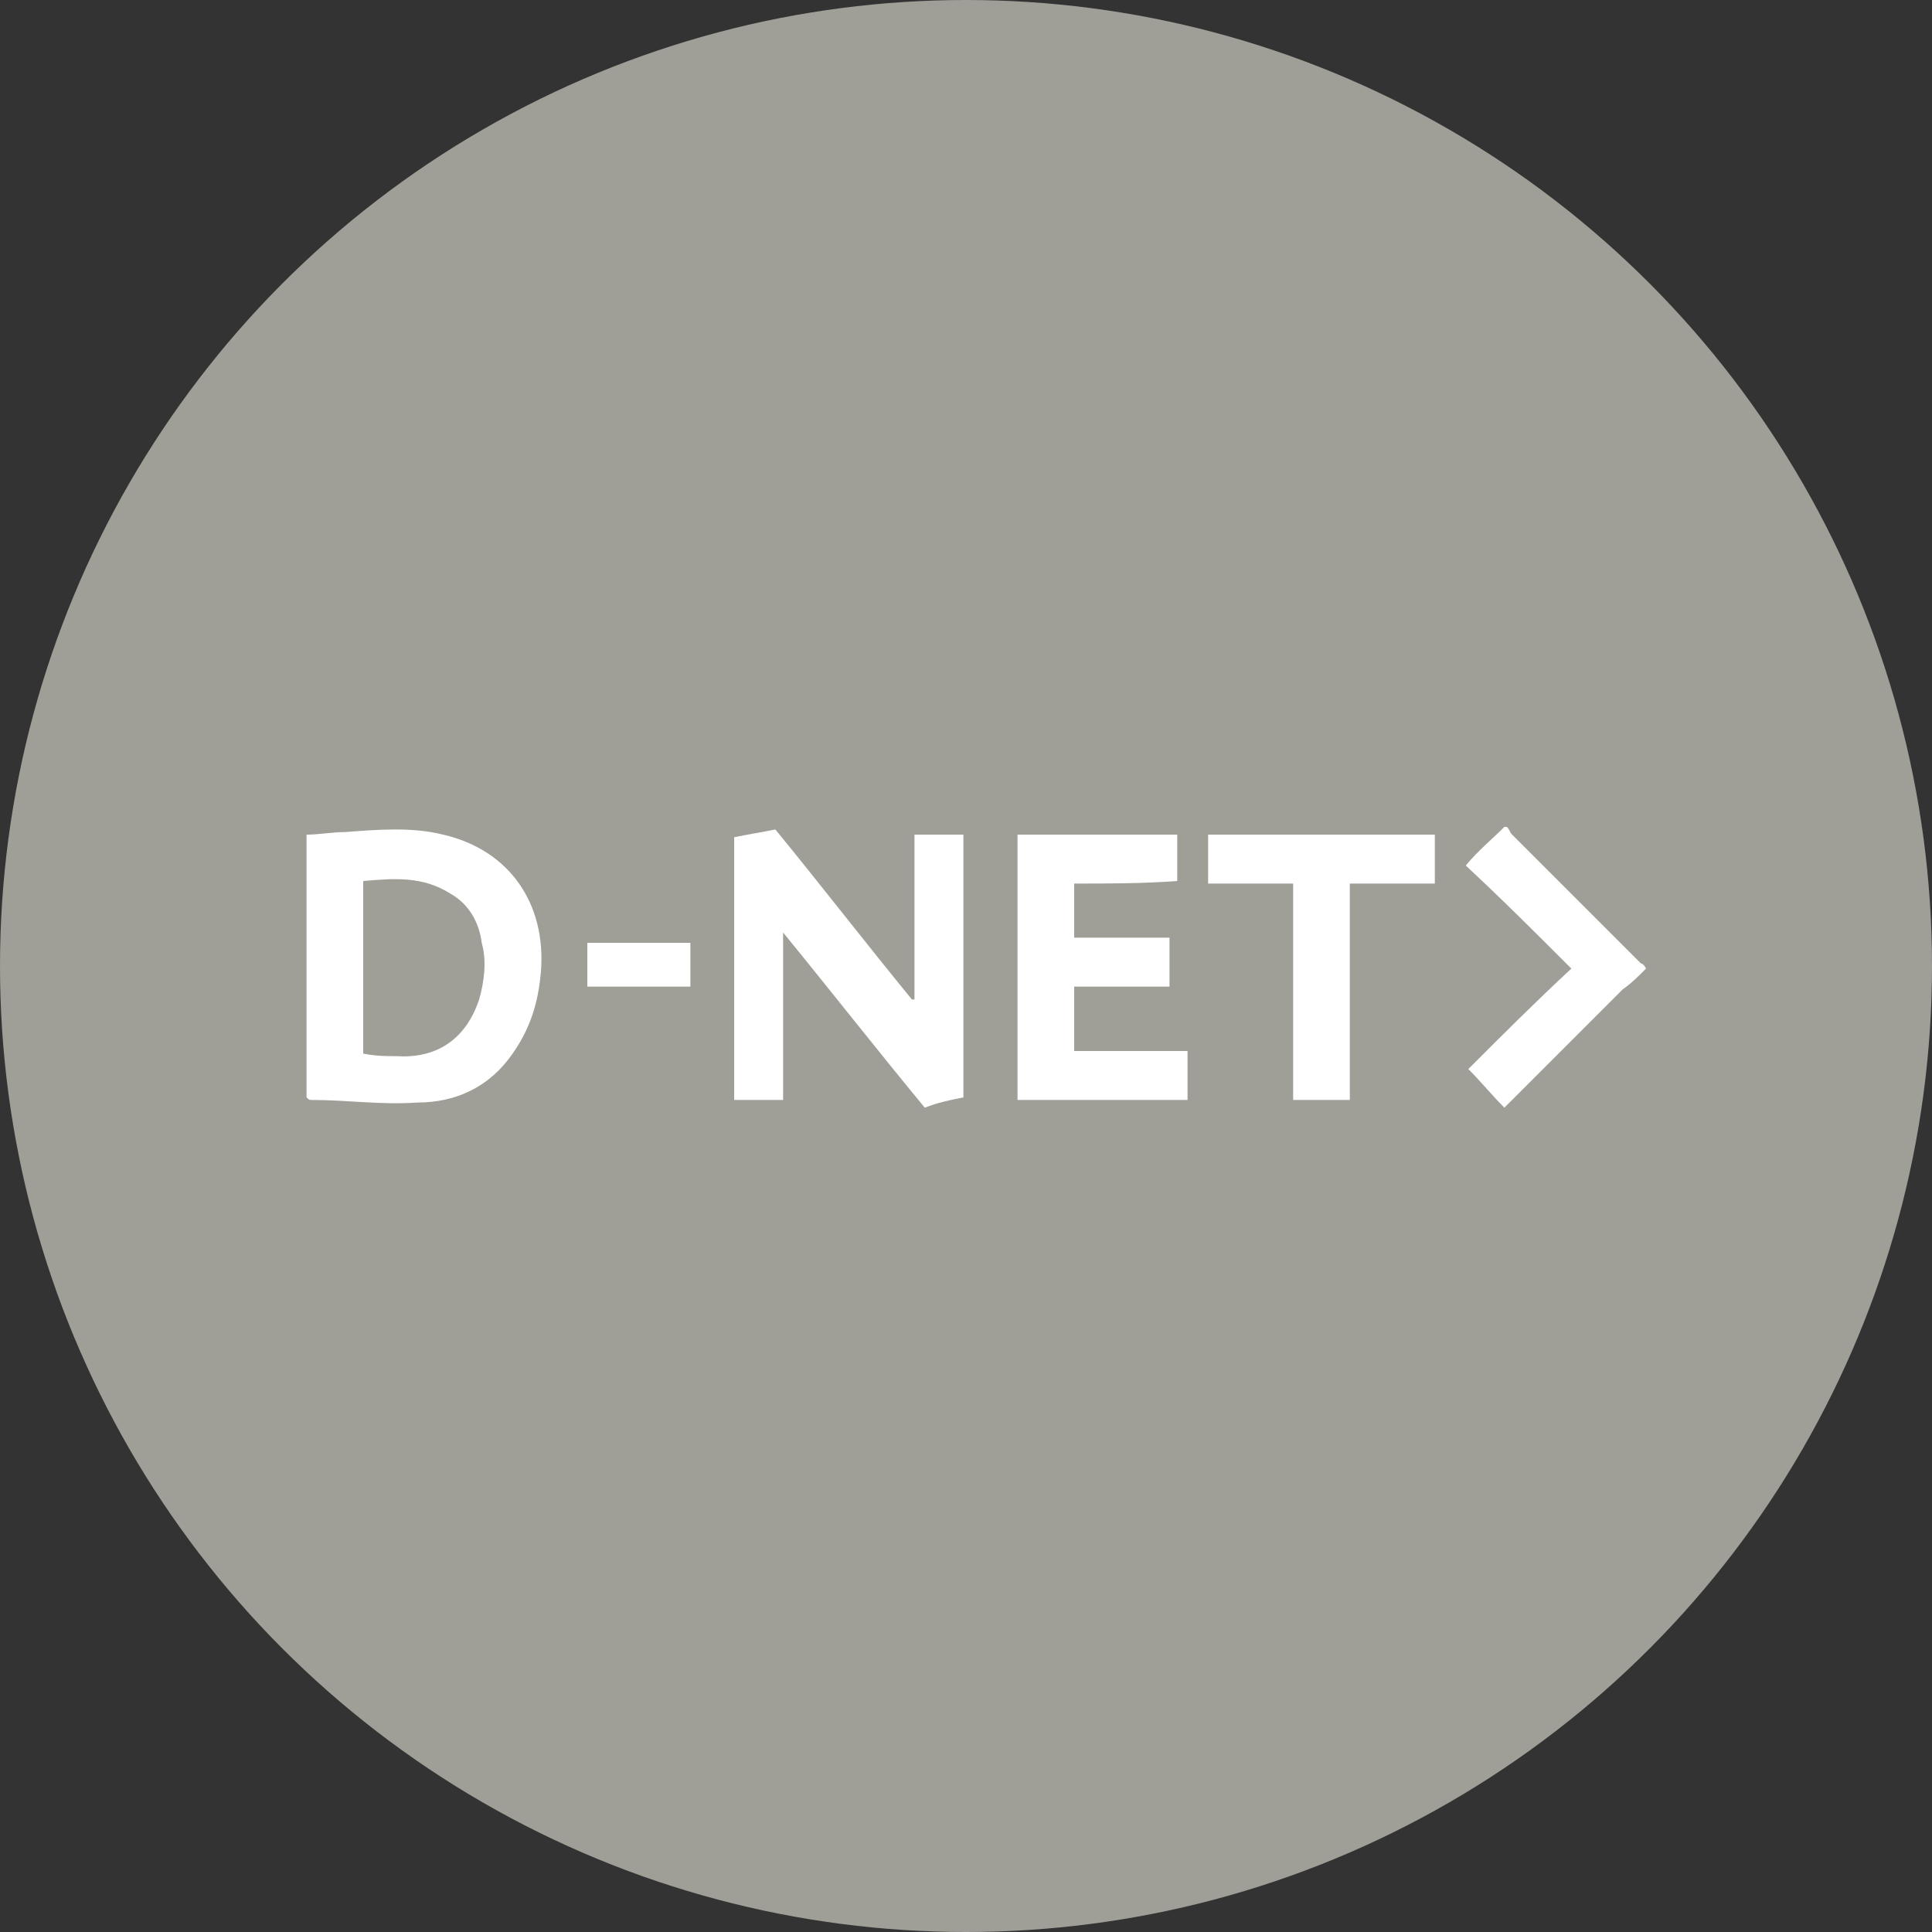 <?xml version="1.0" encoding="utf-8"?>
<!-- Generator: Adobe Illustrator 22.1.0, SVG Export Plug-In . SVG Version: 6.00 Build 0)  -->
<svg version="1.1" id="Ebene_1" xmlns="http://www.w3.org/2000/svg" xmlns:xlink="http://www.w3.org/1999/xlink" x="0px" y="0px"
	 viewBox="0 0 75 75" style="enable-background:new 0 0 75 75;" xml:space="preserve">
<rect x="0" y="0" width="75" height="75" fill="#333333" stroke="none"/>
<style type="text/css">
	.st0{fill:#9F9E97;}
	.st1{fill:#FFFFFF;}
</style>
<circle class="st0" cx="37.5" cy="37.5" r="37.5"/>
<g id="s2N5UX_1_">
	<g>
		<path class="st1" d="M63.9,37.6c-0.3,0.3-0.6,0.6-0.9,0.8c-1.4,1.4-2.9,2.9-4.3,4.3c-0.1,0.1-0.2,0.2-0.3,0.3
			c-0.5-0.5-0.9-1-1.4-1.5c1.3-1.3,2.6-2.6,4-3.9c-1.4-1.4-2.7-2.7-4.1-4c0.5-0.6,1-1,1.5-1.5c0,0,0.1,0,0.1,0
			c0.1,0.1,0.1,0.2,0.2,0.3c1.7,1.7,3.3,3.3,5,5C63.7,37.4,63.8,37.4,63.9,37.6C63.9,37.5,63.9,37.5,63.9,37.6z"/>
		<path class="st1" d="M30.4,36.2c0,1.1,0,2.2,0,3.3c0,1.1,0,2.1,0,3.2c-0.7,0-1.3,0-1.9,0c0-3.4,0-6.7,0-10.2
			c0.5-0.1,1.1-0.2,1.6-0.3c1.8,2.2,3.5,4.4,5.3,6.6c0,0,0.1,0,0.1,0c0-2.1,0-4.3,0-6.4c0.6,0,1.2,0,1.9,0c0,3.4,0,6.7,0,10.2
			c-0.5,0.1-1,0.2-1.5,0.4C34,40.7,32.2,38.4,30.4,36.2C30.4,36.2,30.4,36.2,30.4,36.2z"/>
		<path class="st1" d="M11.9,42.6c0-3.4,0-6.8,0-10.2c0.5,0,1-0.1,1.5-0.1c1.3-0.1,2.6-0.2,3.8,0.1c2.6,0.6,4,2.7,3.8,5.3
			c-0.1,1.2-0.4,2.2-1.1,3.2c-0.9,1.3-2.2,1.9-3.7,1.9c-1.4,0.1-2.7-0.1-4.1-0.1C12,42.7,12,42.7,11.9,42.6z M14.1,40.9
			c0.5,0.1,0.9,0.1,1.3,0.1c1.6,0.1,2.7-0.7,3.2-2.2c0.2-0.7,0.3-1.5,0.1-2.2c-0.1-0.8-0.5-1.5-1.2-1.9c-1.1-0.7-2.2-0.6-3.4-0.5
			C14.1,36.5,14.1,38.7,14.1,40.9z"/>
		<path class="st1" d="M41.7,34.3c0,0.7,0,1.4,0,2.1c1.2,0,2.5,0,3.7,0c0,0.6,0,1.2,0,1.9c-1.2,0-2.4,0-3.7,0c0,0.9,0,1.7,0,2.5
			c1.5,0,2.9,0,4.4,0c0,0.6,0,1.2,0,1.9c-2.2,0-4.4,0-6.6,0c0-3.4,0-6.8,0-10.3c2.1,0,4.1,0,6.2,0c0,0.6,0,1.2,0,1.8
			C44.4,34.3,43,34.3,41.7,34.3z"/>
		<path class="st1" d="M46.9,32.4c2.9,0,5.8,0,8.8,0c0,0.6,0,1.2,0,1.9c-1.1,0-2.2,0-3.3,0c0,2.8,0,5.6,0,8.4c-0.7,0-1.4,0-2.2,0
			c0-2.8,0-5.6,0-8.4c-1.1,0-2.2,0-3.3,0C46.9,33.7,46.9,33.1,46.9,32.4z"/>
		<path class="st1" d="M26.8,36.6c0,0.6,0,1.1,0,1.7c-1.3,0-2.6,0-4,0c0-0.6,0-1.1,0-1.7C24.1,36.6,25.4,36.6,26.8,36.6z"/>
	</g>
</g>
</svg>
